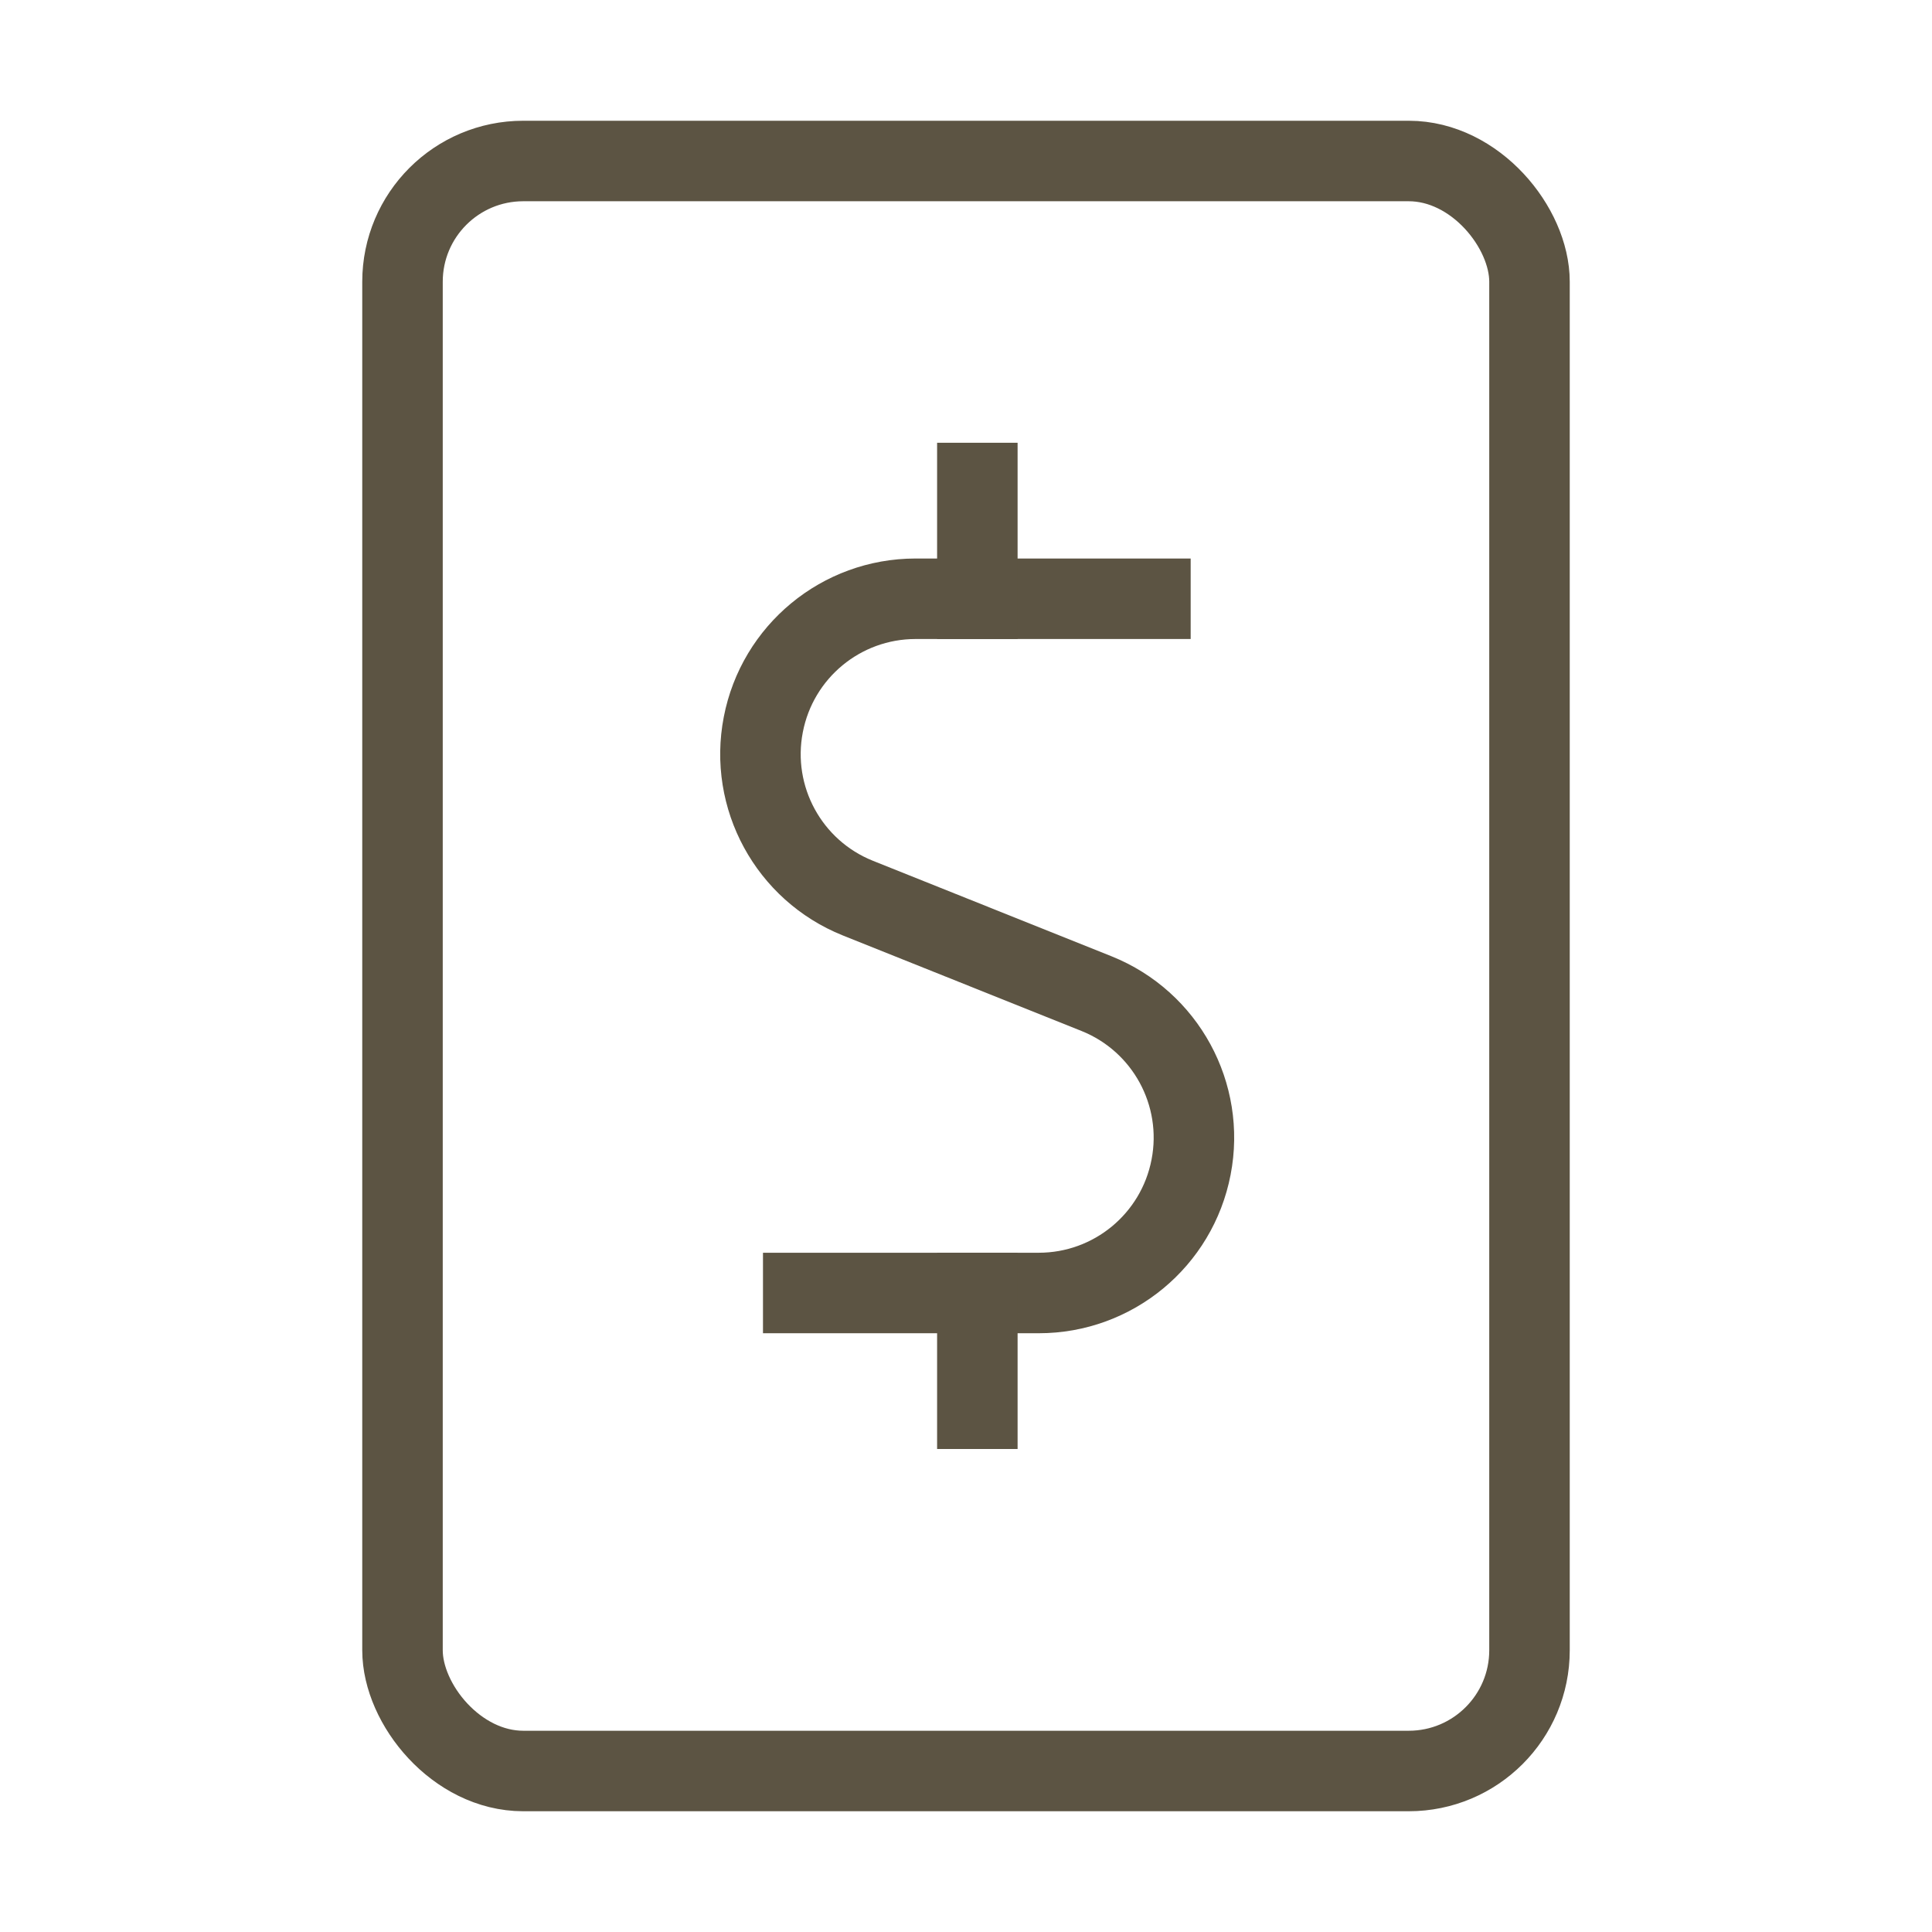 <svg width="24" height="24" viewBox="0 0 24 24" fill="none" xmlns="http://www.w3.org/2000/svg">
<path d="M14.291 7.438H11.374C10.45 7.438 9.657 8.094 9.482 9.001C9.306 9.908 9.799 10.812 10.655 11.156L13.623 12.344C14.479 12.688 14.972 13.592 14.796 14.499C14.621 15.406 13.828 16.062 12.904 16.062H9.978" stroke="#5C5443" stroke-linecap="square" stroke-linejoin="round"/>
<path d="M12.141 17.5V16.062" stroke="#5C5443" stroke-linecap="square" stroke-linejoin="round"/>
<path d="M12.141 7.438V6" stroke="#5C5443" stroke-linecap="square" stroke-linejoin="round"/>
<rect x="5" y="2" width="14" height="20" rx="1.5" stroke="#5C5443"/>
</svg>
